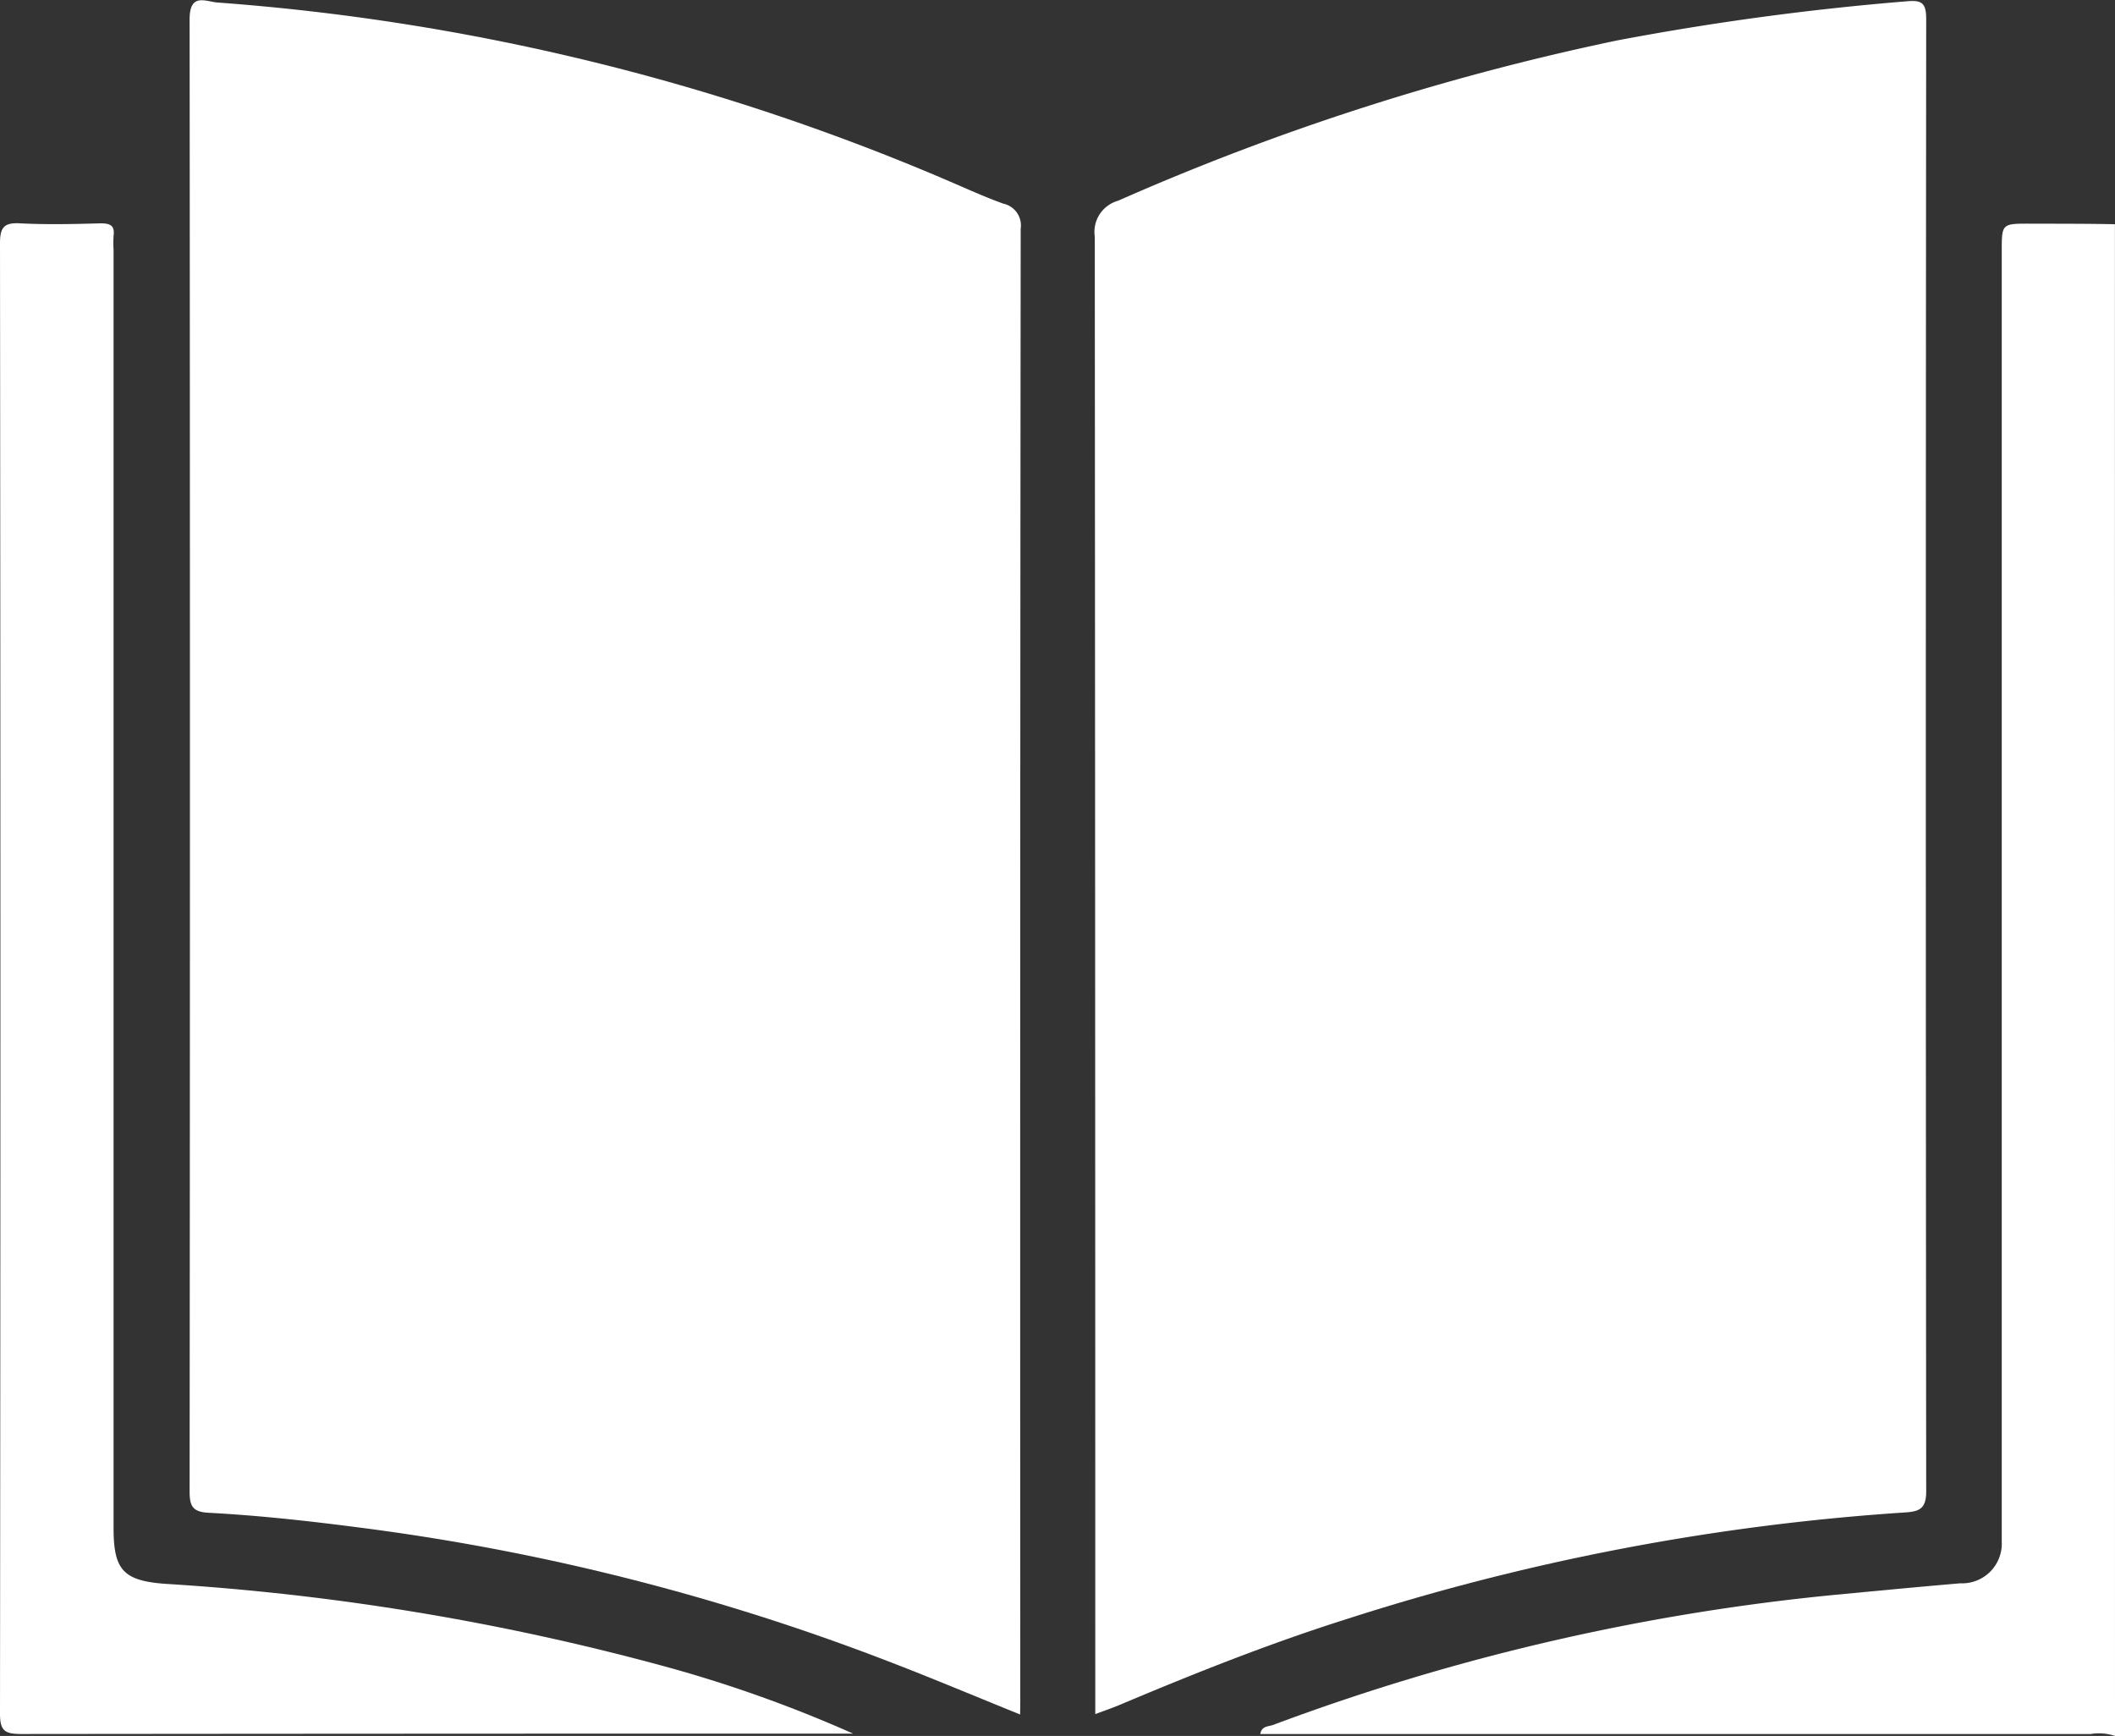 <svg xmlns="http://www.w3.org/2000/svg" width="26.146" height="21.46" viewBox="0 0 26.146 21.46">
  <rect x="0" y="0" width="26.146" height="21.46" fill="#333333" stroke="none"/>
  <g id="Group_30" data-name="Group 30" transform="translate(-17.105 -298.228)">
    <path id="Path_555" data-name="Path 555" d="M43.251,319.688a.629.629,0,0,0-.3-.024H32.685c.016-.1.1-.092.155-.111a27.357,27.357,0,0,1,6.923-1.607c.525-.05,1.05-.1,1.575-.145a.491.491,0,0,0,.513-.515c0-.076,0-.153,0-.23V301.334c0-.341,0-.342.353-.341s.7,0,1.046.007Z" fill="#fff"/>
    <path id="Path_556" data-name="Path 556" d="M29.716,319.423c-.555-.225-1.069-.441-1.59-.642a28.057,28.057,0,0,0-6.445-1.652c-.666-.088-1.333-.165-2-.2-.191-.011-.232-.079-.232-.262q.008-9.1,0-18.2c0-.334.2-.219.343-.208a28.13,28.13,0,0,1,9.014,2.195c.234.1.465.206.7.291a.276.276,0,0,1,.217.31q-.009,9.087-.005,18.175Z" fill="#fff"/>
    <path id="Path_557" data-name="Path 557" d="M30.645,319.418V319.1q0-8.973-.006-17.945a.4.4,0,0,1,.287-.445,30.968,30.968,0,0,1,6.165-1.981,34.086,34.086,0,0,1,3.586-.485c.186-.017.24.02.24.22q-.009,9.1,0,18.2c0,.214-.082.249-.26.261a28.628,28.628,0,0,0-6.938,1.329c-.945.3-1.867.668-2.782,1.054C30.854,319.343,30.767,319.372,30.645,319.418Z" fill="#fff"/>
    <path id="Path_558" data-name="Path 558" d="M27.651,319.659h-.227q-5.028,0-10.055.005c-.207,0-.265-.04-.264-.258q.01-9.086,0-18.17c0-.2.051-.258.25-.247.33.017.663.009.994,0,.118,0,.177.026.16.154a1.51,1.51,0,0,0,0,.178v15.8c0,.514.121.647.631.686a30.634,30.634,0,0,1,6.148,1.012A16.3,16.3,0,0,1,27.651,319.659Z" fill="#fff"/>
  </g>
</svg>
